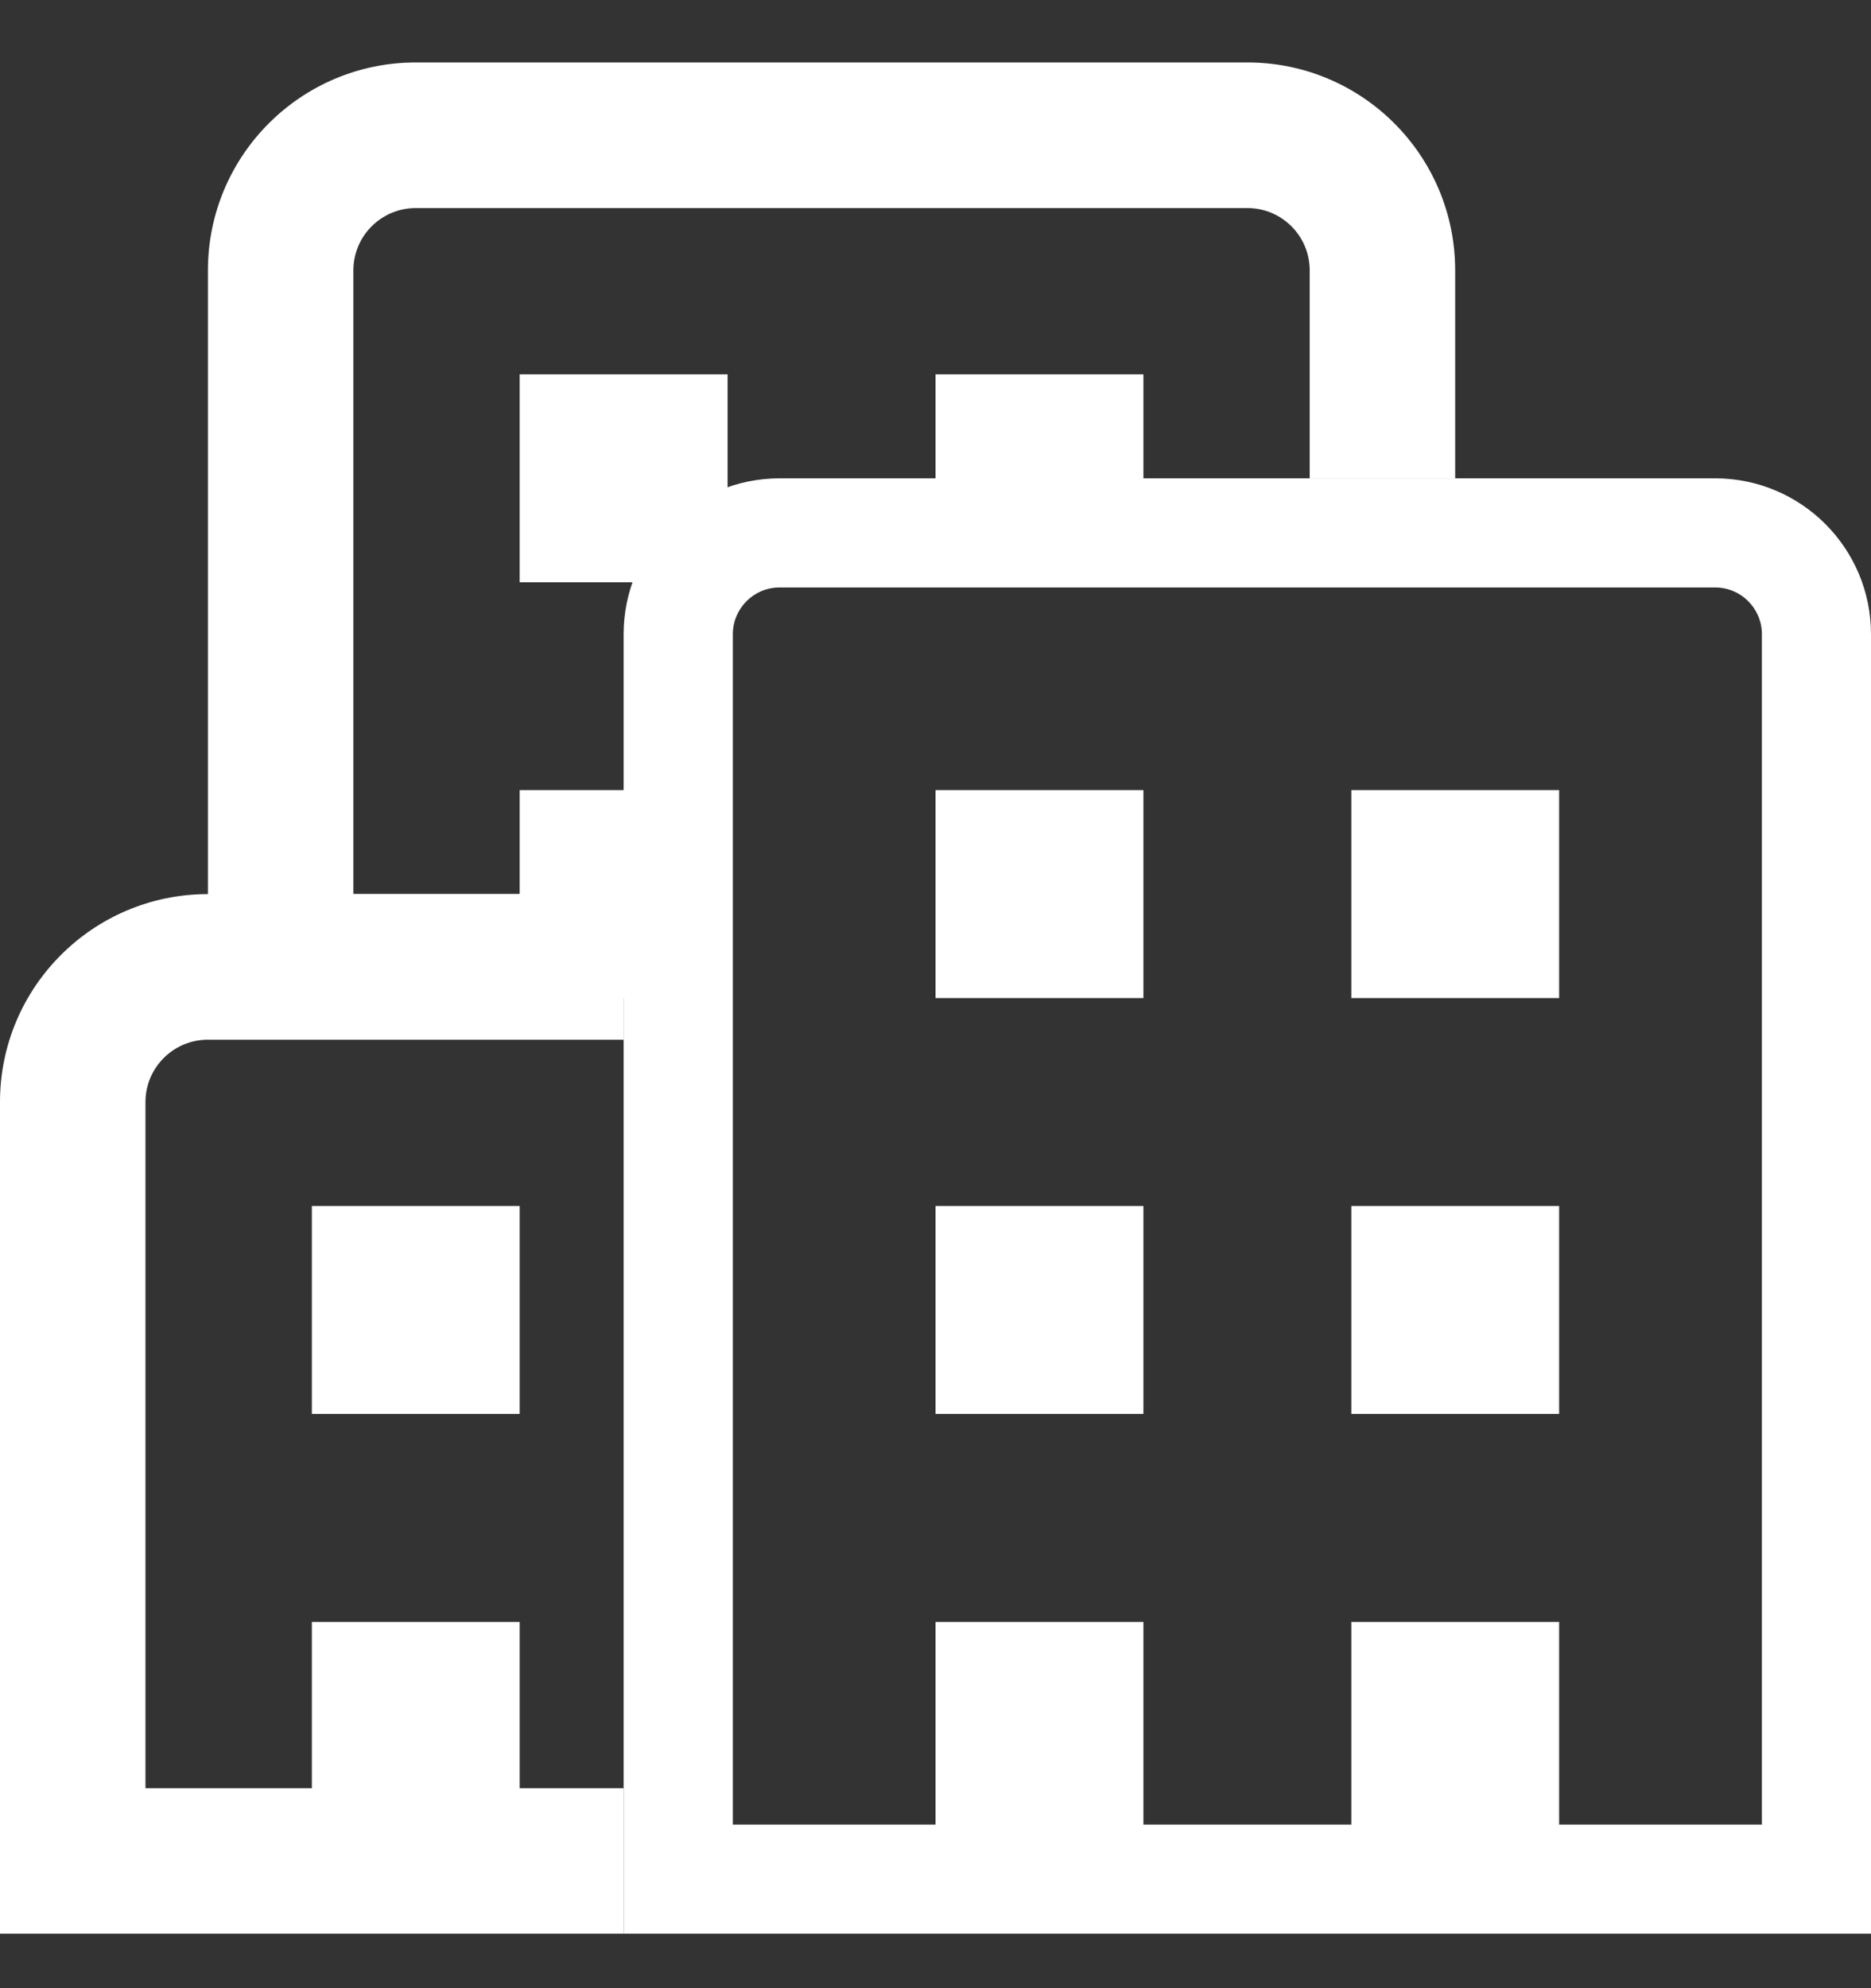 <svg width="16" height="17" viewBox="0 0 16 17" fill="none" xmlns="http://www.w3.org/2000/svg">
<rect x="0" y="0" width="16" height="17" fill="#333333" stroke="none"/>
<path fill-rule="evenodd" clip-rule="evenodd" d="M14.667 5.023H6.667C6.446 5.023 6.267 5.202 6.267 5.423V15.601H15.067V5.423C15.067 5.202 14.888 5.023 14.667 5.023ZM6.667 4.09C5.93 4.09 5.333 4.687 5.333 5.423V16.534H16V5.423C16 4.687 15.403 4.09 14.667 4.09H6.667Z" fill="white"/>
<path d="M8 6.756H9.778V8.534H8V6.756Z" fill="white"/>
<path d="M4.444 6.756H6.222V8.534H4.444V6.756Z" fill="white"/>
<path d="M2.667 10.312H4.444V12.09H2.667V10.312Z" fill="white"/>
<path d="M2.667 13.868H4.444V15.645H2.667V13.868Z" fill="white"/>
<path d="M8 10.312H9.778V12.09H8V10.312Z" fill="white"/>
<path d="M8 13.868H9.778V15.645H8V13.868Z" fill="white"/>
<path d="M11.556 6.756H13.333V8.534H11.556V6.756Z" fill="white"/>
<path d="M11.556 10.312H13.333V12.09H11.556V10.312Z" fill="white"/>
<path d="M11.556 13.868H13.333V15.645H11.556V13.868Z" fill="white"/>
<path fill-rule="evenodd" clip-rule="evenodd" d="M3.556 1.779H10.667C10.961 1.779 11.2 2.017 11.2 2.312V4.09H12.444V2.312C12.444 1.33 11.649 0.534 10.667 0.534H3.556C2.574 0.534 1.778 1.33 1.778 2.312V8.89H5.333V7.645H3.022V2.312C3.022 2.017 3.261 1.779 3.556 1.779Z" fill="white"/>
<path d="M4.444 3.201H6.222V4.979H4.444V3.201Z" fill="white"/>
<path d="M8 3.201H9.778V4.979H8V3.201Z" fill="white"/>
<path fill-rule="evenodd" clip-rule="evenodd" d="M5.333 7.645H1.778C0.796 7.645 0 8.441 0 9.423V16.534H10.667V16.534H5.333V15.29H1.244V9.423C1.244 9.129 1.483 8.89 1.778 8.89H5.333V7.645Z" fill="white"/>
</svg>
